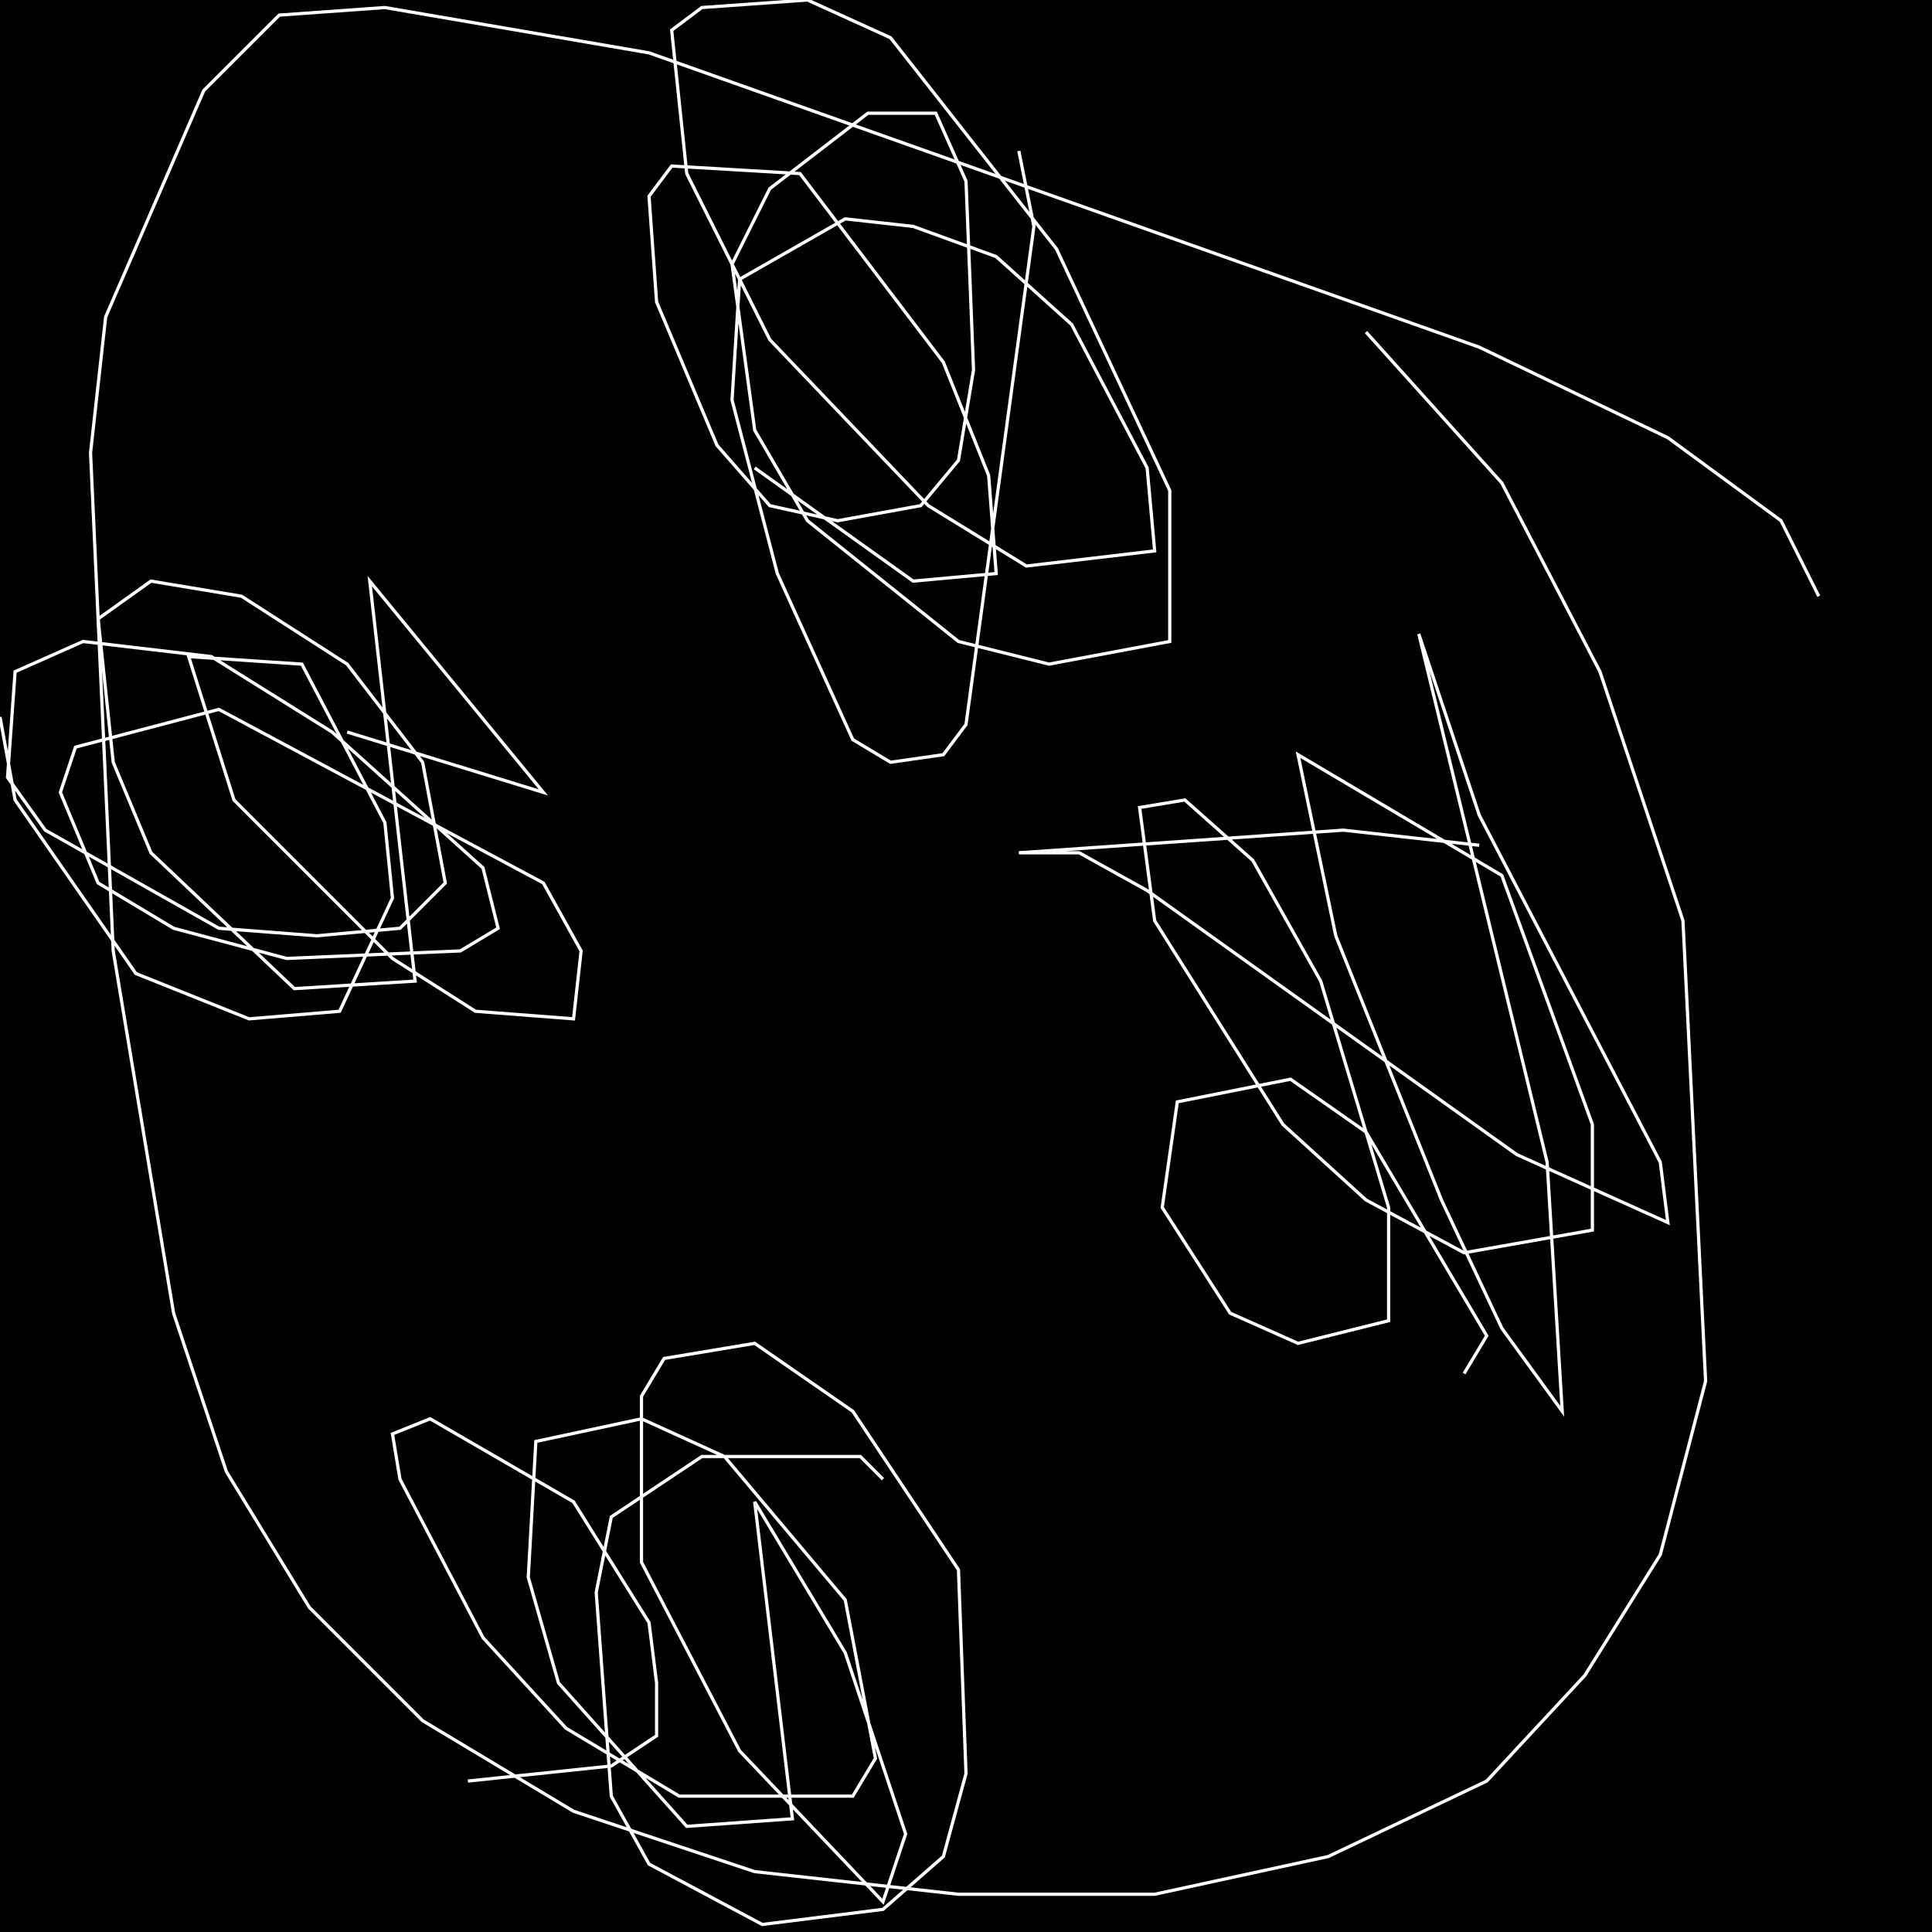 <?xml version="1.0" encoding="UTF-8" standalone="no"?>
<!--Created with ndjsontosvg (https:https://github.com/thompson318/ndjsontosvg) 
	from the simplified Google quickdraw data set. key_id = 5365284711956480-->
<svg width="600" height="600"
	xmlns="http://www.w3.org/2000/svg">
	xmlns:ndjsontosvg="https://github.com/thompson318/ndjsontosvg"
	xmlns:quickdraw="https://quickdraw.withgoogle.com/data"
	xmlns:scikit-surgery="https://doi.org/10.1007/s11548-020-02180-5">

	<rect width="100%" height="100%" fill="black" />
	<path d = "M 564.84 185.16 L 553.12 161.72 L 517.97 135.94 L 459.38 107.81 L 201.56 16.41 L 119.53 2.34 L 86.72 4.69 L 63.28 28.12 L 32.81 98.44 L 28.12 140.62 L 35.16 295.31 L 53.91 407.81 L 70.31 457.03 L 96.09 499.22 L 131.25 534.38 L 178.12 562.50 L 234.38 581.25 L 297.66 588.28 L 358.59 588.28 L 412.50 576.56 L 461.72 553.12 L 492.19 520.31 L 515.62 482.81 L 529.69 428.91 L 522.66 285.94 L 496.88 208.59 L 466.41 150.00 L 424.22 103.12" stroke="white" fill="transparent"/>
	<path d = "M 316.41 46.88 L 321.09 70.31 L 300.00 225.00 L 292.97 234.38 L 276.56 236.72 L 264.84 229.69 L 241.41 178.12 L 227.34 124.22 L 229.69 86.72 L 262.50 67.97 L 283.59 70.31 L 309.38 79.69 L 332.81 100.78 L 356.25 145.31 L 358.59 171.09 L 318.75 175.78 L 288.28 157.03 L 239.06 105.47 L 213.28 53.91 L 208.59 9.38 L 217.97 2.34 L 250.78 0.00 L 276.56 11.72 L 328.12 77.34 L 363.28 152.34 L 363.28 199.22 L 325.78 206.25 L 297.66 199.22 L 250.78 161.72 L 234.38 133.59 L 227.34 82.03 L 239.06 58.59 L 269.53 35.16 L 290.62 35.16 L 300.00 56.25 L 302.34 114.84 L 297.66 142.97 L 285.94 157.03 L 260.16 161.72 L 239.06 157.03 L 222.66 138.28 L 203.91 93.75 L 201.56 60.94 L 208.59 51.56 L 248.44 53.91 L 292.97 112.50 L 307.03 147.66 L 309.38 178.12 L 283.59 180.47 L 234.38 145.31" stroke="white" fill="transparent"/>
	<path d = "M 274.22 459.38 L 267.19 452.34 L 217.97 452.34 L 189.84 471.09 L 185.16 494.53 L 189.84 557.81 L 201.56 578.91 L 236.72 597.66 L 274.22 592.97 L 292.97 576.56 L 300.00 550.78 L 297.66 487.50 L 264.84 438.28 L 234.38 417.19 L 206.25 421.88 L 199.22 433.59 L 199.22 485.16 L 229.69 543.75 L 274.22 590.62 L 281.25 569.53 L 262.50 513.28 L 234.38 466.41 L 246.09 564.84 L 213.28 567.19 L 173.44 522.66 L 164.06 489.84 L 166.41 447.66 L 199.22 440.62 L 225.00 452.34 L 262.50 496.88 L 271.88 546.09 L 264.84 557.81 L 210.94 557.81 L 175.78 536.72 L 150.00 508.59 L 124.22 459.38 L 121.88 445.31 L 133.59 440.62 L 178.12 466.41 L 201.56 503.91 L 203.91 522.66 L 203.91 539.06 L 189.84 548.44 L 145.31 553.12" stroke="white" fill="transparent"/>
	<path d = "M 459.38 262.50 L 417.19 257.81 L 316.41 264.84 L 335.16 264.84 L 356.25 276.56 L 471.09 358.59 L 517.97 379.69 L 515.62 360.94 L 459.38 253.12 L 440.62 196.88 L 480.47 360.94 L 485.16 438.28 L 466.41 412.50 L 447.66 372.66 L 414.84 290.62 L 403.12 234.38 L 466.41 271.88 L 494.53 349.22 L 494.53 382.03 L 454.69 389.06 L 424.22 372.66 L 398.44 349.22 L 358.59 285.94 L 353.91 250.78 L 367.97 248.44 L 389.06 267.19 L 410.16 304.69 L 431.25 375.00 L 431.25 410.16 L 403.12 417.19 L 382.03 407.81 L 360.94 375.00 L 365.62 342.19 L 400.78 335.16 L 424.22 351.56 L 461.72 414.84 L 454.69 426.56" stroke="white" fill="transparent"/>
	<path d = "M 107.81 227.34 L 168.75 246.09 L 114.84 180.47 L 128.91 304.69 L 91.41 307.03 L 46.88 264.84 L 35.16 236.72 L 30.47 192.19 L 46.88 180.47 L 75.00 185.16 L 107.81 206.25 L 131.25 236.72 L 138.28 274.22 L 124.22 288.28 L 98.44 290.62 L 67.97 288.28 L 14.06 257.81 L 2.34 241.41 L 4.69 208.59 L 25.78 199.22 L 65.62 203.91 L 103.12 227.34 L 150.00 269.53 L 154.69 288.28 L 142.97 295.31 L 89.06 297.66 L 53.91 288.28 L 30.47 274.22 L 18.75 246.09 L 23.44 232.03 L 67.97 220.31 L 168.75 274.22 L 180.47 295.31 L 178.12 316.41 L 147.66 314.06 L 121.88 297.66 L 72.66 248.44 L 58.59 203.91 L 93.75 206.25 L 119.53 255.47 L 121.88 278.91 L 105.47 314.06 L 77.34 316.41 L 42.19 302.34 L 4.69 248.44 L 0.00 222.66" stroke="white" fill="transparent"/>
</svg>